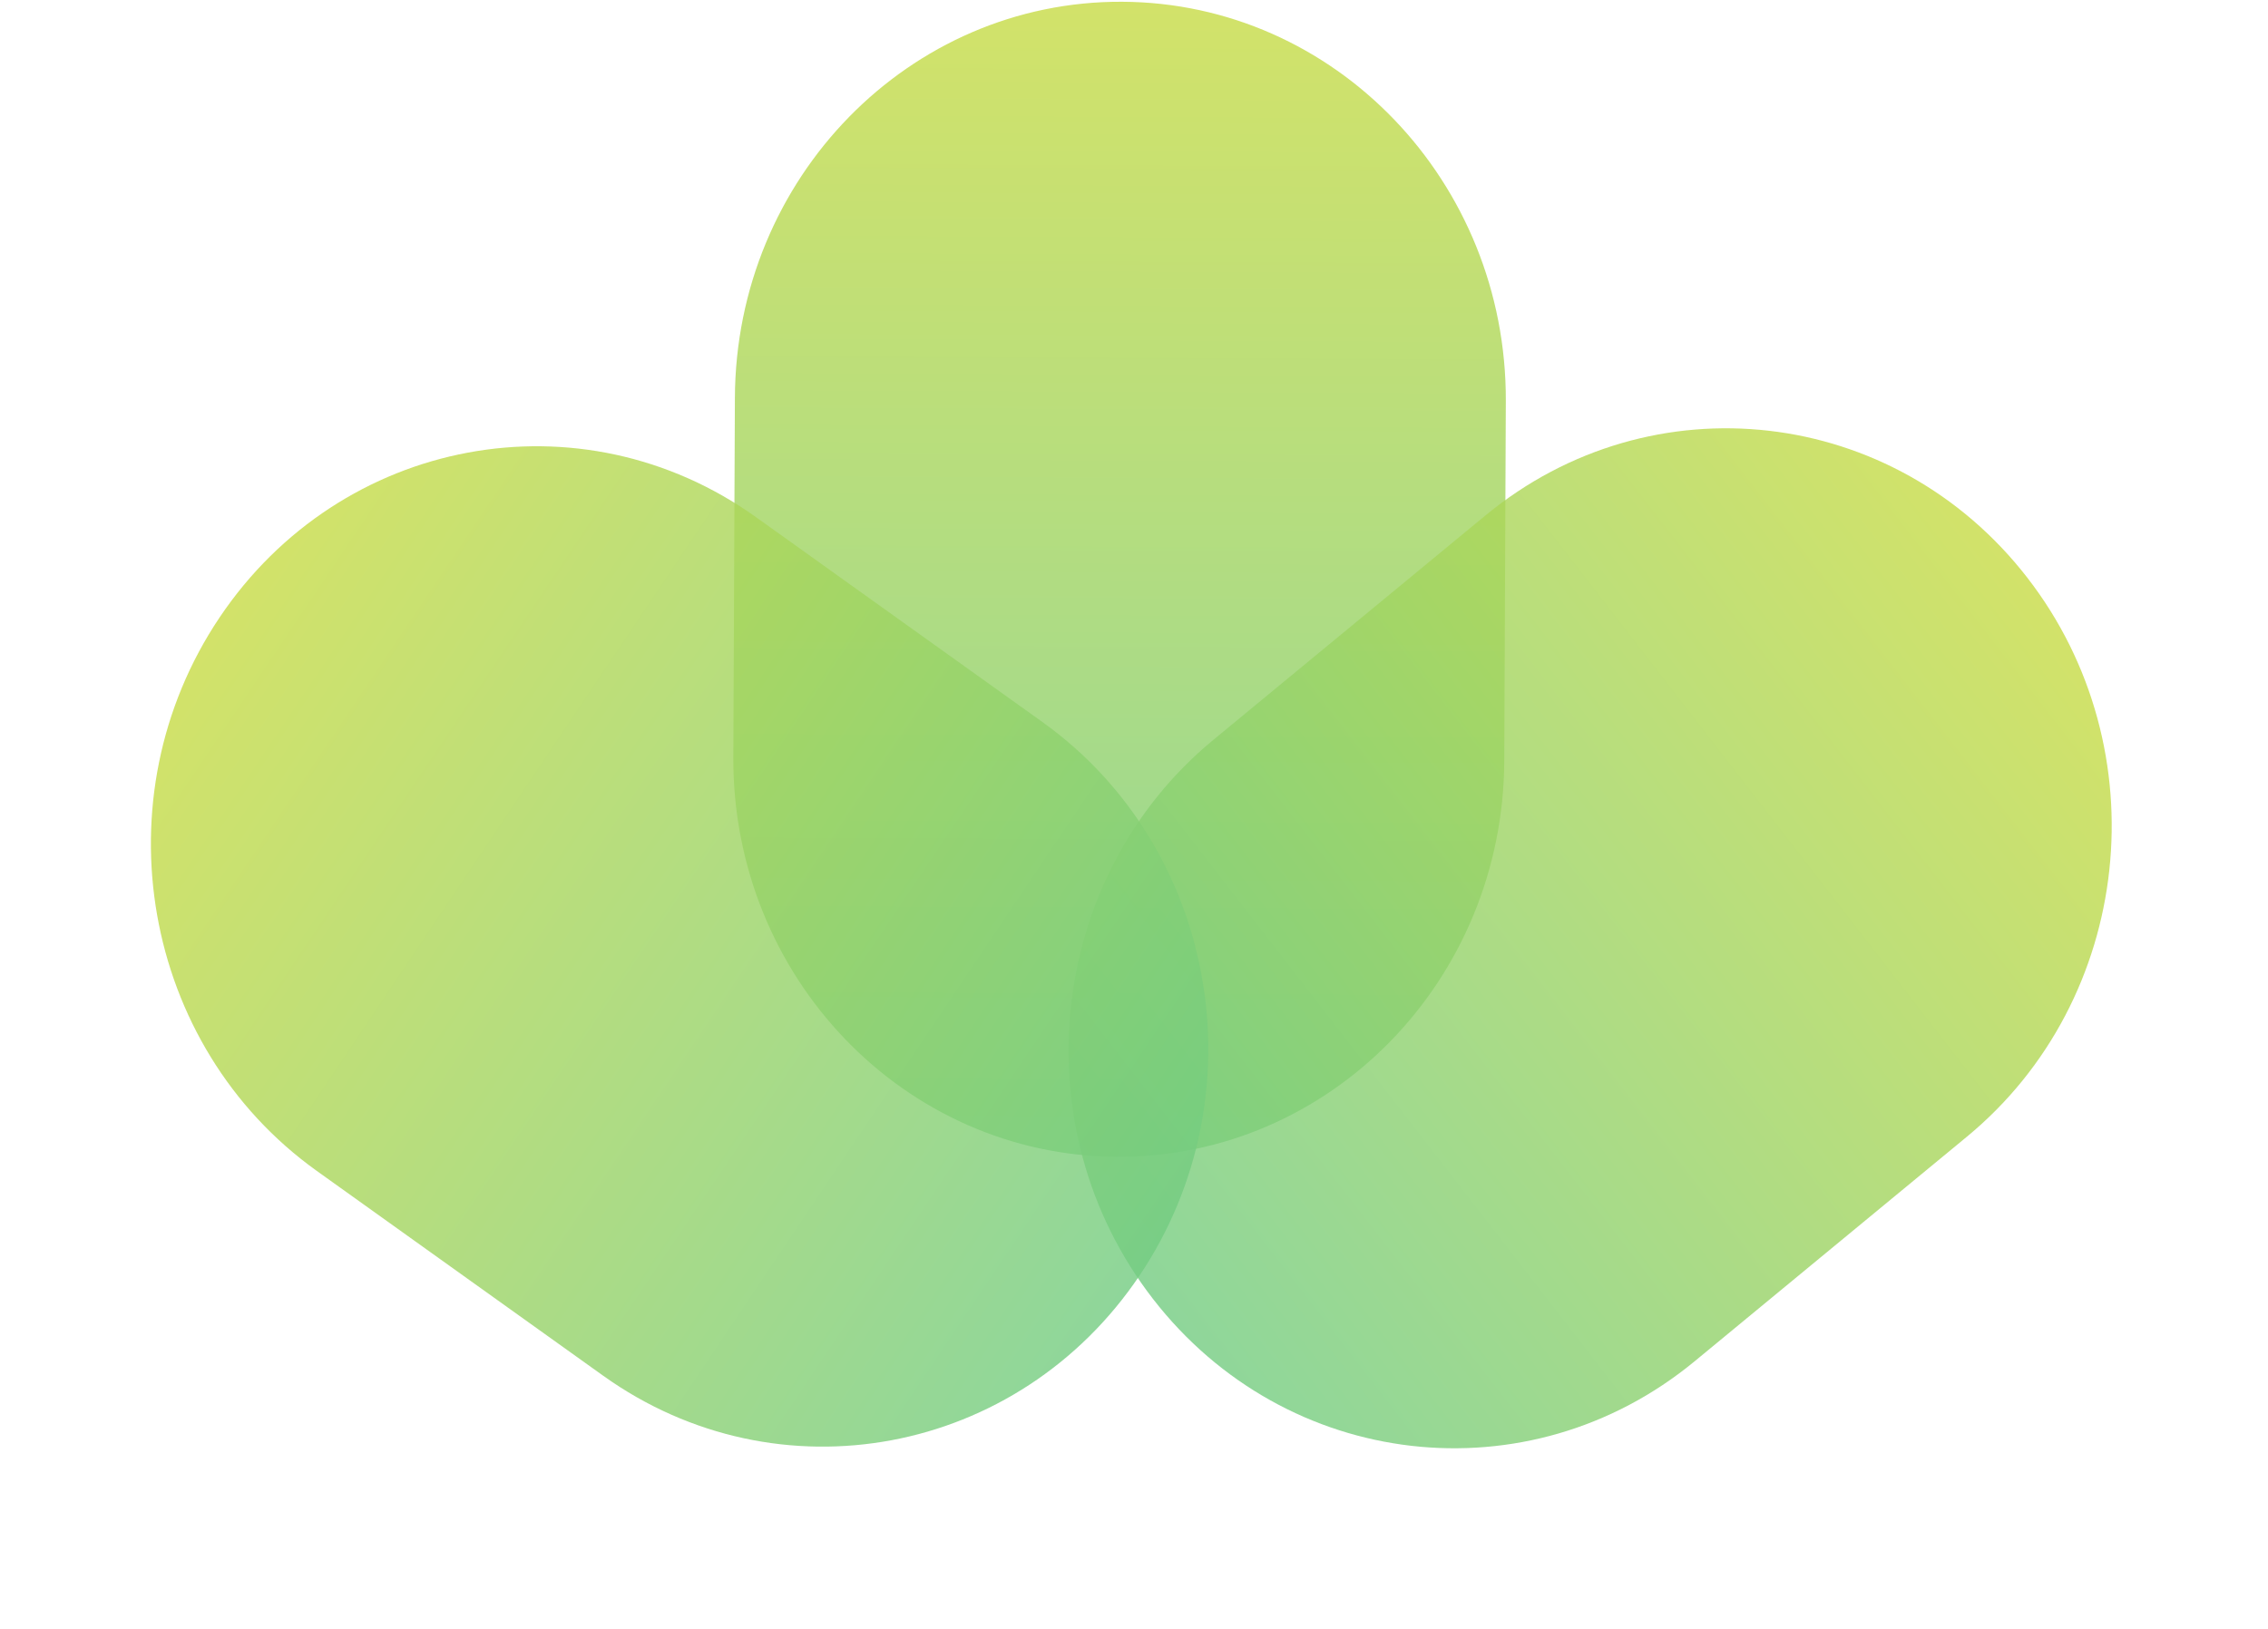<svg width="71" height="51" viewBox="0 0 71 51" fill="none" xmlns="http://www.w3.org/2000/svg">
<path opacity="0.8" fill-rule="evenodd" clip-rule="evenodd" d="M22.957 23.712C22.928 30.589 28.306 36.19 34.971 36.221C41.635 36.251 47.062 30.7 47.091 23.822L47.14 12.564C47.169 5.686 41.791 0.086 35.127 0.055C28.462 0.025 23.036 5.576 23.006 12.454L22.957 23.712Z" fill="url(#paint0_linear_366_61)"/>
<path opacity="0.8" fill-rule="evenodd" clip-rule="evenodd" d="M37.984 23.166C32.779 27.46 31.932 35.297 36.093 40.669C40.254 46.042 47.847 46.916 53.053 42.622L61.574 35.592C66.78 31.298 67.627 23.461 63.466 18.089C59.305 12.716 51.711 11.842 46.505 16.137L37.984 23.166Z" fill="url(#paint1_linear_366_61)"/>
<path opacity="0.8" fill-rule="evenodd" clip-rule="evenodd" d="M18.883 43.076C24.36 46.995 31.878 45.589 35.675 39.937C39.471 34.284 38.109 26.525 32.632 22.607L23.667 16.193C18.189 12.274 10.672 13.68 6.875 19.332C3.078 24.985 4.44 32.744 9.917 36.663L18.883 43.076Z" fill="url(#paint2_linear_366_61)"/>
<defs>
<linearGradient id="paint0_linear_366_61" x1="22.904" y1="36.165" x2="23.07" y2="1.66808e-05" gradientUnits="userSpaceOnUse">
<stop stop-color="#73CC81"/>
<stop offset="1" stop-color="#C7DB44"/>
</linearGradient>
<linearGradient id="paint1_linear_366_61" x1="28.558" y1="30.941" x2="56.6" y2="9.224" gradientUnits="userSpaceOnUse">
<stop stop-color="#73CC81"/>
<stop offset="1" stop-color="#C7DB44"/>
</linearGradient>
<linearGradient id="paint2_linear_366_61" x1="28.8" y1="50.171" x2="-0.583" y2="30.435" gradientUnits="userSpaceOnUse">
<stop stop-color="#73CC81"/>
<stop offset="1" stop-color="#C7DB44"/>
</linearGradient>
</defs>
</svg>
